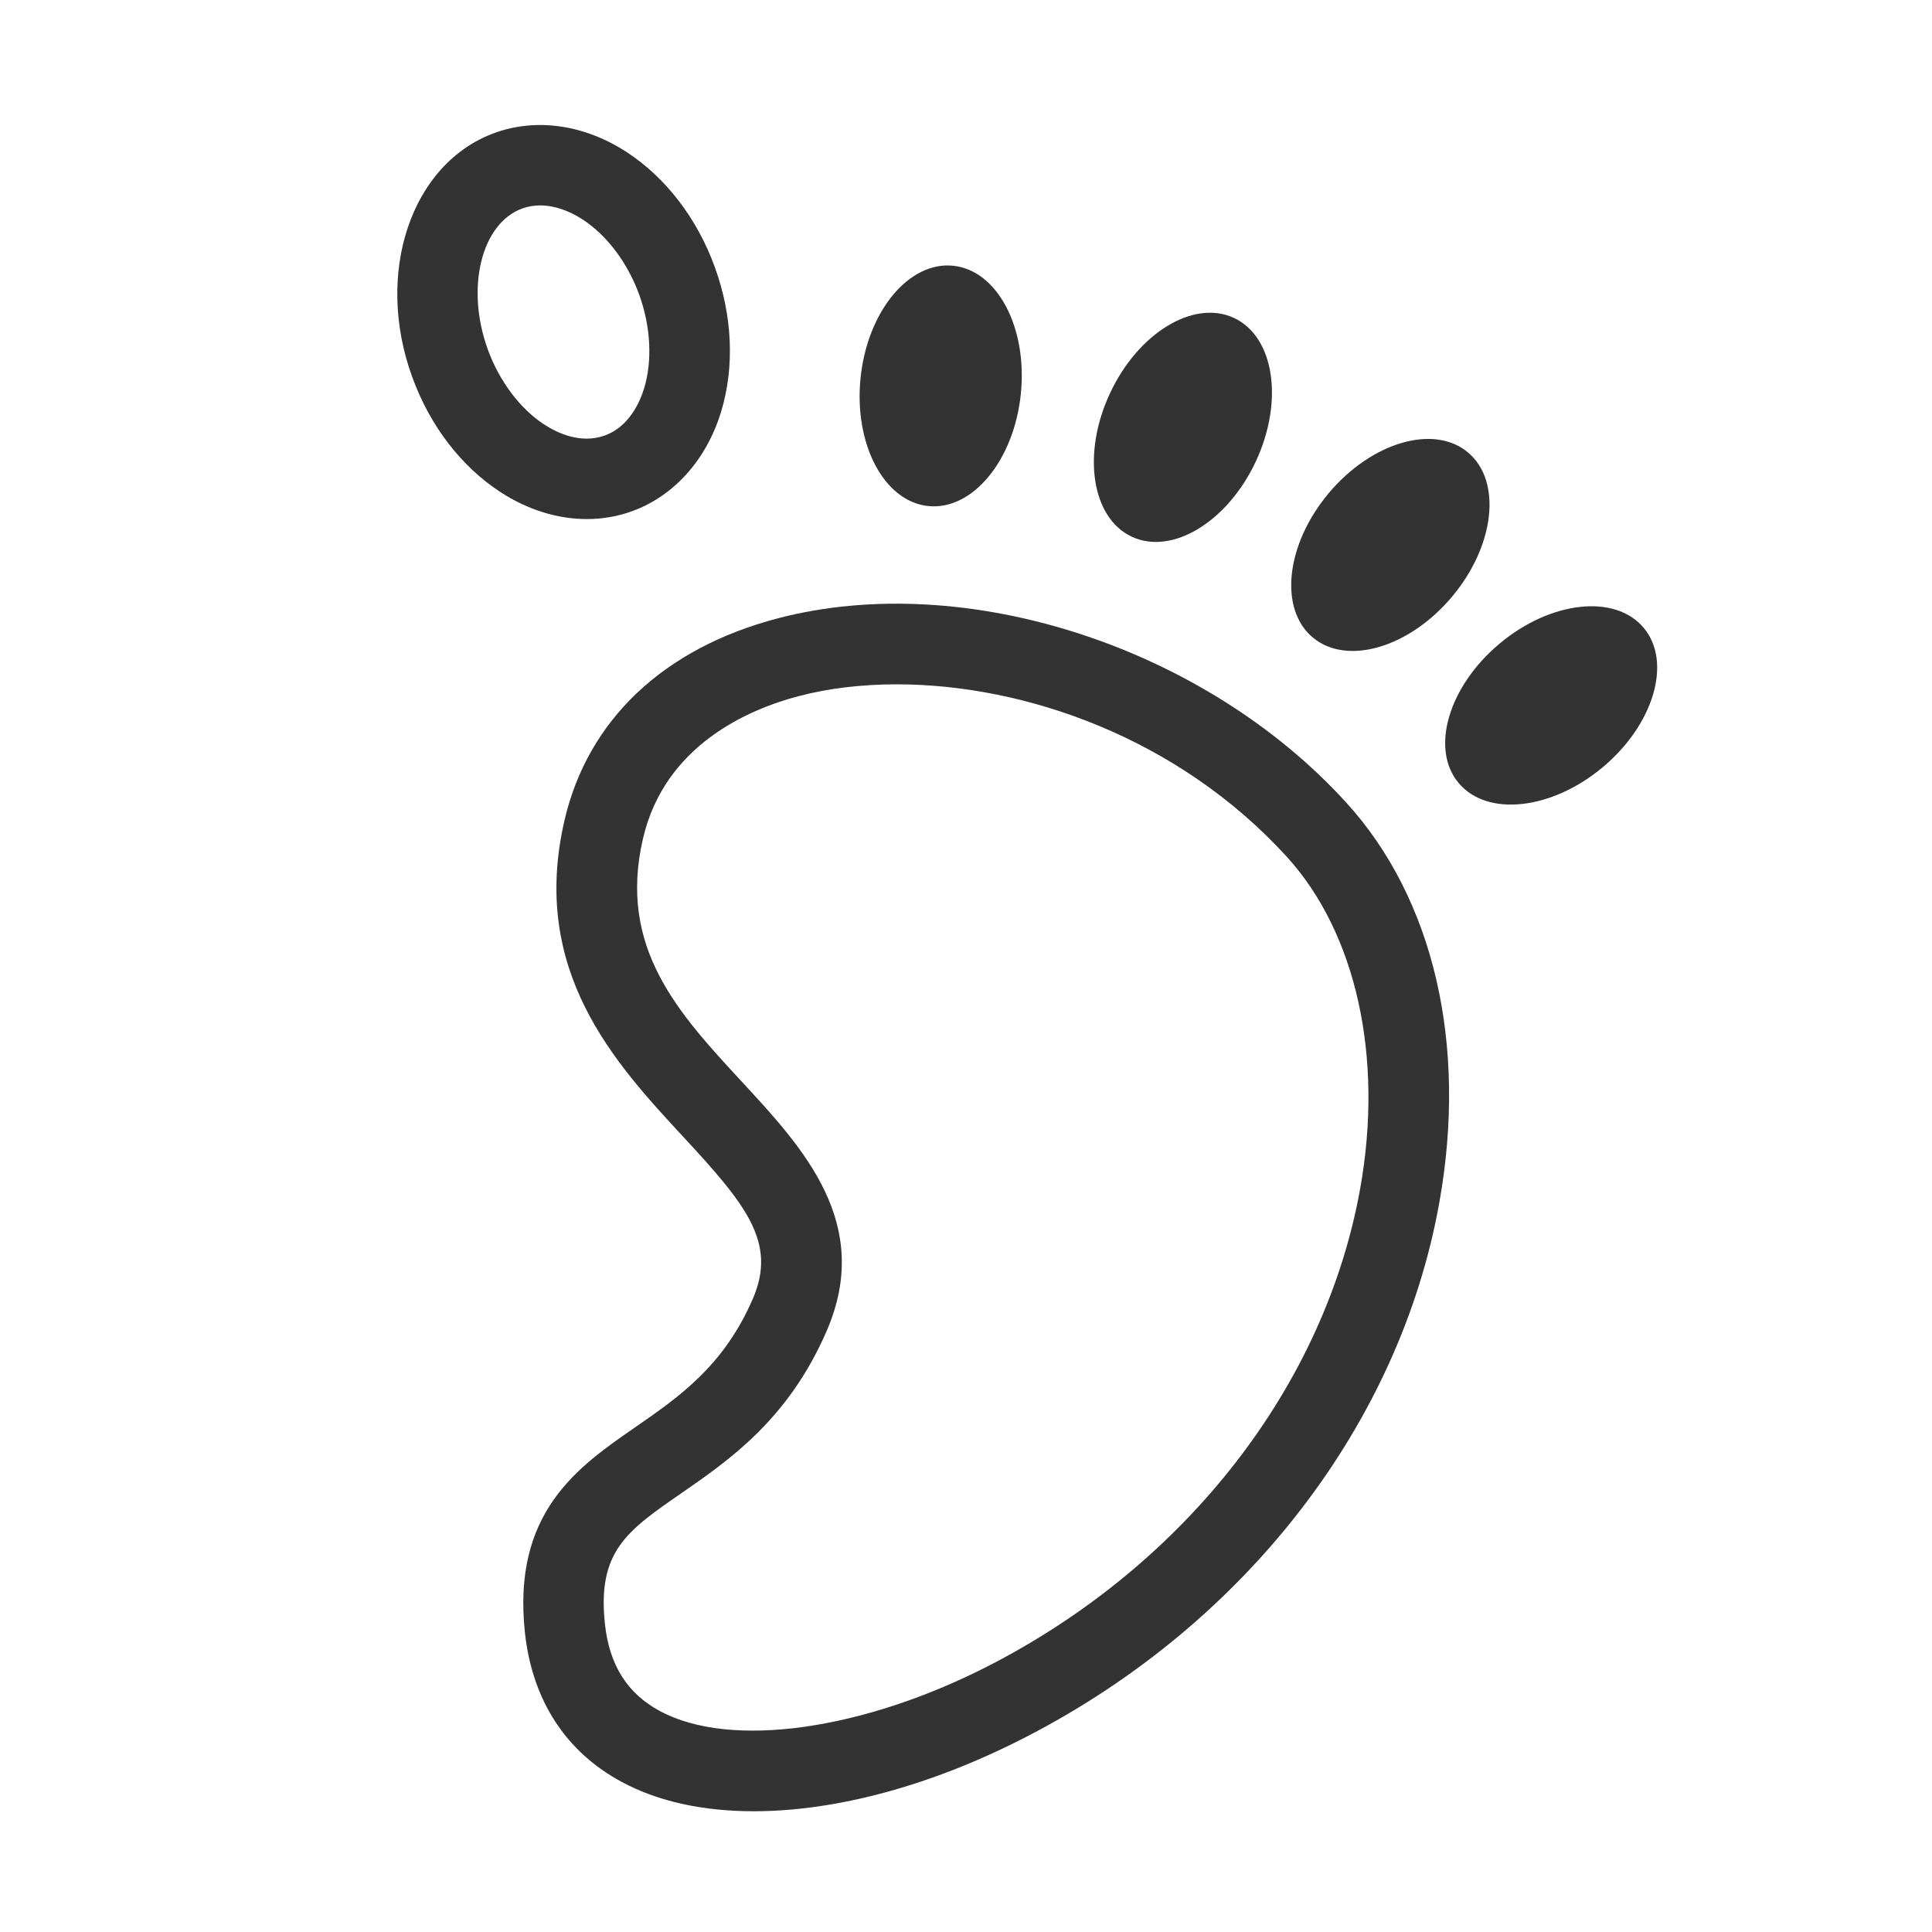 <?xml version="1.0" encoding="iso-8859-1"?>
<svg version="1.1" id="&#x56FE;&#x5C42;_1" xmlns="http://www.w3.org/2000/svg" xmlns:xlink="http://www.w3.org/1999/xlink" x="0px"
	 y="0px" viewBox="0 0 24 24" style="enable-background:new 0 0 24 24;" xml:space="preserve">
<path style="fill:#333333;" d="M9.364,22.5c-0.625,0-1.185-0.119-1.638-0.363c-0.698-0.374-1.114-1.016-1.205-1.854
	c-0.161-1.494,0.653-2.058,1.371-2.554c0.541-0.374,1.101-0.762,1.461-1.598c0.302-0.7-0.09-1.172-0.869-2.013
	c-0.849-0.917-1.904-2.058-1.472-3.926c0.289-1.248,1.231-2.14,2.654-2.512c2.328-0.607,5.293,0.354,7.056,2.288
	c1.087,1.192,1.51,3.003,1.158,4.969c-0.49,2.747-2.4,5.224-5.109,6.627C11.581,22.182,10.385,22.5,9.364,22.5z M11.14,8.501
	c-0.438,0-0.851,0.05-1.22,0.147c-0.605,0.159-1.662,0.599-1.933,1.771c-0.313,1.353,0.437,2.163,1.231,3.021
	c0.762,0.824,1.627,1.758,1.053,3.089c-0.474,1.1-1.215,1.611-1.811,2.023c-0.672,0.465-1.043,0.721-0.945,1.624
	c0.055,0.51,0.279,0.863,0.684,1.08c0.878,0.473,2.532,0.24,4.114-0.579c2.434-1.261,4.147-3.472,4.584-5.914
	c0.292-1.633-0.05-3.173-0.912-4.12C14.629,9.157,12.722,8.501,11.14,8.501z"/>
<ellipse transform="matrix(0.643 -0.766 0.766 0.643 0.984 15.645)" style="fill:#333333;" cx="17.268" cy="6.768" rx="1.5" ry="1"/>
<ellipse transform="matrix(0.423 -0.906 0.906 0.423 3.677 16.375)" style="fill:#333333;" cx="14.69" cy="5.302" rx="1.5" ry="1"/>
<ellipse transform="matrix(0.104 -0.995 0.995 0.104 5.693 15.926)" style="fill:#333333;" cx="11.69" cy="4.801" rx="1.5" ry="1"/>
<path style="fill:#333333;" d="M7.291,6.448c-0.363,0-0.736-0.114-1.077-0.337C5.728,5.794,5.34,5.287,5.121,4.684
	C4.649,3.389,5.108,2.028,6.145,1.651l0,0C6.666,1.462,7.263,1.549,7.786,1.89C8.271,2.207,8.66,2.713,8.879,3.316
	c0.22,0.603,0.248,1.24,0.08,1.795C8.778,5.708,8.375,6.16,7.855,6.349C7.674,6.415,7.484,6.448,7.291,6.448z M6.487,2.59
	L6.487,2.59C5.978,2.776,5.782,3.578,6.06,4.342c0.144,0.395,0.399,0.734,0.7,0.931C6.911,5.372,7.208,5.52,7.513,5.41
	c0.303-0.11,0.437-0.416,0.489-0.588c0.104-0.344,0.081-0.768-0.062-1.163c-0.144-0.395-0.399-0.734-0.7-0.931
	C7.088,2.629,6.791,2.481,6.487,2.59z"/>
<ellipse transform="matrix(0.766 -0.643 0.643 0.766 -1.128 14.436)" style="fill:#333333;" cx="19.268" cy="8.768" rx="1.5" ry="1"/>
</svg>






